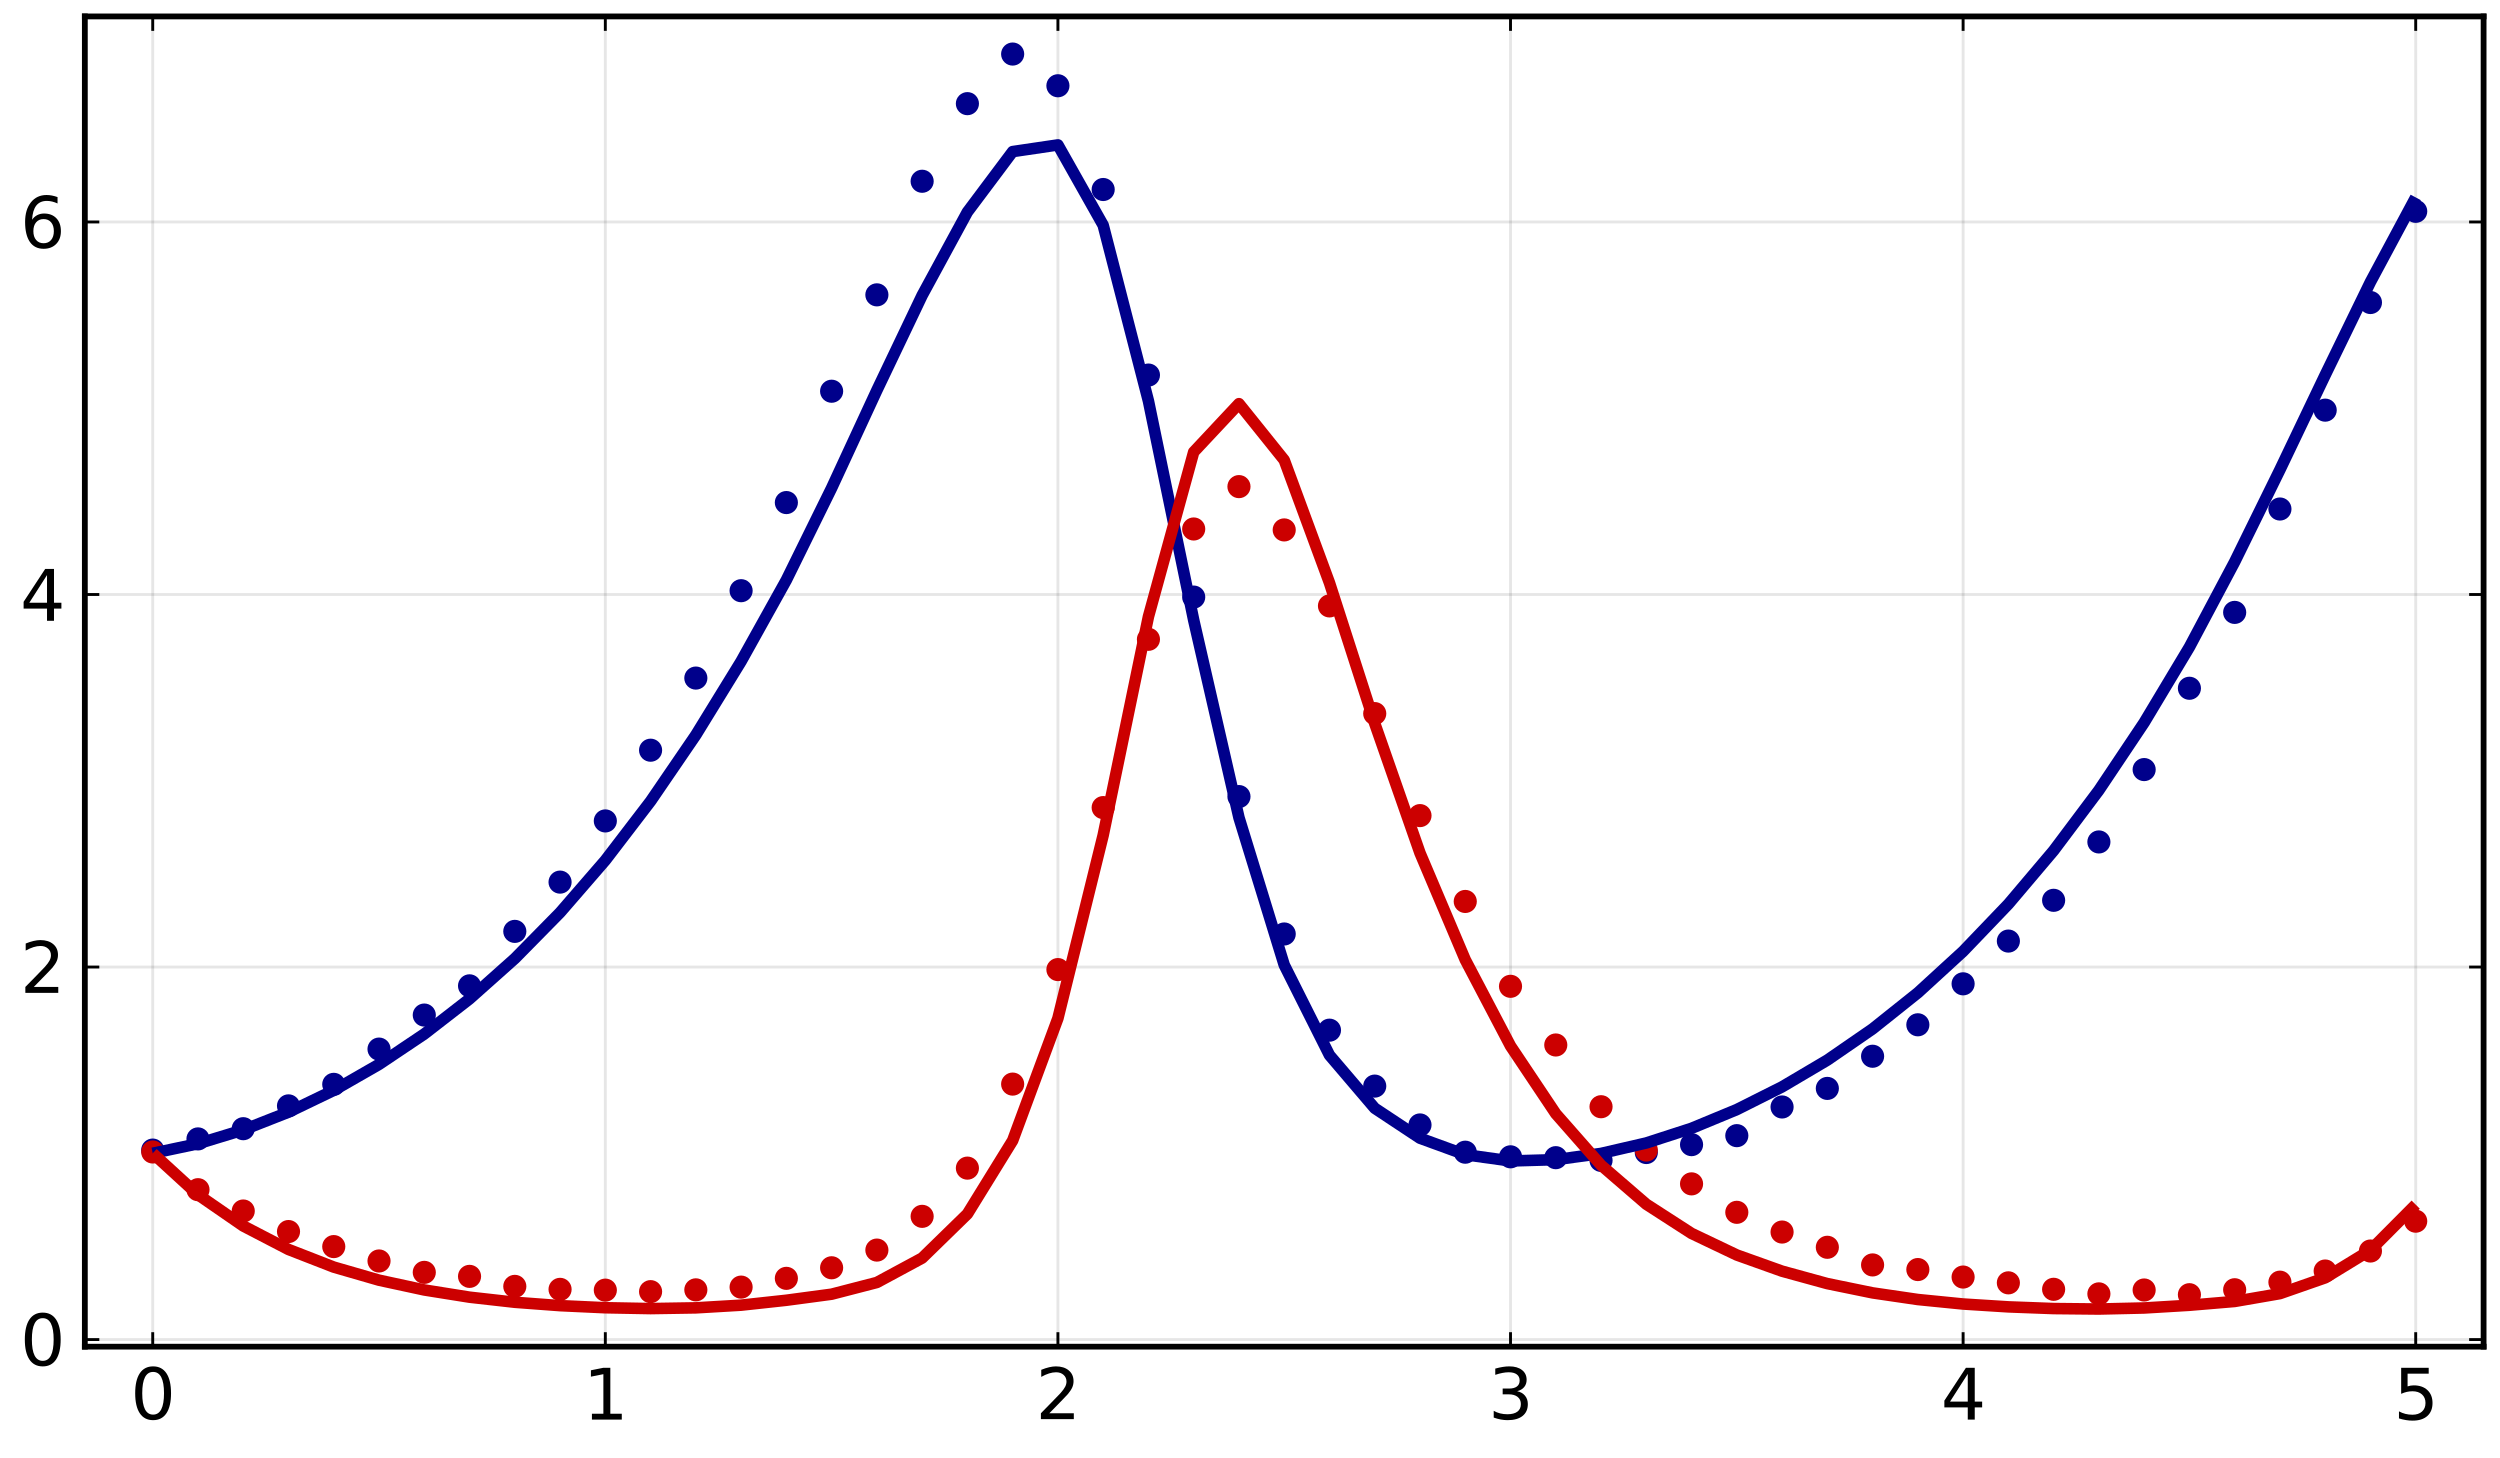 <?xml version="1.0" encoding="utf-8" standalone="no"?>
<!DOCTYPE svg PUBLIC "-//W3C//DTD SVG 1.1//EN"
  "http://www.w3.org/Graphics/SVG/1.1/DTD/svg11.dtd">
<svg xmlns:xlink="http://www.w3.org/1999/xlink" width="432pt" height="252pt" viewBox="0 0 432 252" xmlns="http://www.w3.org/2000/svg" version="1.1">
 <defs>
  <style type="text/css">*{stroke-linejoin: round; stroke-linecap: butt}</style>
 </defs>
 <g id="figure_1">
  <g id="patch_1">
   <path d="M 0 252 
L 432 252 
L 432 0 
L 0 0 
z
" style="fill: #ffffff"/>
  </g>
  <g id="axes_1">
   <g id="patch_2">
    <path d="M 14.66 232.705 
L 429.165 232.705 
L 429.165 2.835 
L 14.66 2.835 
z
" style="fill: #ffffff"/>
   </g>
   <g id="matplotlib.axis_1">
    <g id="xtick_1">
     <g id="line2d_1">
      <path d="M 26.391 232.705 
L 26.391 2.835 
" clip-path="url(#pac2b37b6b1)" style="fill: none; stroke: #000000; stroke-opacity: 0.1; stroke-width: 0.5; stroke-linecap: square"/>
     </g>
     <g id="line2d_2">
      <defs>
       <path id="mac70f75485" d="M 0 0 
L 0 -2.5 
" style="stroke: #000000; stroke-width: 0.5"/>
      </defs>
      <g>
       <use xlink:href="#mac70f75485" x="26.391" y="232.705" style="stroke: #000000; stroke-width: 0.5"/>
      </g>
     </g>
     <g id="line2d_3">
      <defs>
       <path id="m3817df130c" d="M 0 0 
L 0 2.5 
" style="stroke: #000000; stroke-width: 0.5"/>
      </defs>
      <g>
       <use xlink:href="#m3817df130c" x="26.391" y="2.835" style="stroke: #000000; stroke-width: 0.5"/>
      </g>
     </g>
     <g id="text_1">
      <!-- $0$ -->
      <g transform="translate(22.551 245.323)scale(0.12 -0.12)">
       <defs>
        <path id="DejaVuSans-30" d="M 2034 4250 
Q 1547 4250 1301 3770 
Q 1056 3291 1056 2328 
Q 1056 1369 1301 889 
Q 1547 409 2034 409 
Q 2525 409 2770 889 
Q 3016 1369 3016 2328 
Q 3016 3291 2770 3770 
Q 2525 4250 2034 4250 
z
M 2034 4750 
Q 2819 4750 3233 4129 
Q 3647 3509 3647 2328 
Q 3647 1150 3233 529 
Q 2819 -91 2034 -91 
Q 1250 -91 836 529 
Q 422 1150 422 2328 
Q 422 3509 836 4129 
Q 1250 4750 2034 4750 
z
" transform="scale(0.016)"/>
       </defs>
       <use xlink:href="#DejaVuSans-30" transform="translate(0 0.781)"/>
      </g>
     </g>
    </g>
    <g id="xtick_2">
     <g id="line2d_4">
      <path d="M 104.6 232.705 
L 104.6 2.835 
" clip-path="url(#pac2b37b6b1)" style="fill: none; stroke: #000000; stroke-opacity: 0.1; stroke-width: 0.5; stroke-linecap: square"/>
     </g>
     <g id="line2d_5">
      <g>
       <use xlink:href="#mac70f75485" x="104.6" y="232.705" style="stroke: #000000; stroke-width: 0.5"/>
      </g>
     </g>
     <g id="line2d_6">
      <g>
       <use xlink:href="#m3817df130c" x="104.6" y="2.835" style="stroke: #000000; stroke-width: 0.5"/>
      </g>
     </g>
     <g id="text_2">
      <!-- $1$ -->
      <g transform="translate(100.76 245.323)scale(0.12 -0.12)">
       <defs>
        <path id="DejaVuSans-31" d="M 794 531 
L 1825 531 
L 1825 4091 
L 703 3866 
L 703 4441 
L 1819 4666 
L 2450 4666 
L 2450 531 
L 3481 531 
L 3481 0 
L 794 0 
L 794 531 
z
" transform="scale(0.016)"/>
       </defs>
       <use xlink:href="#DejaVuSans-31" transform="translate(0 0.094)"/>
      </g>
     </g>
    </g>
    <g id="xtick_3">
     <g id="line2d_7">
      <path d="M 182.808 232.705 
L 182.808 2.835 
" clip-path="url(#pac2b37b6b1)" style="fill: none; stroke: #000000; stroke-opacity: 0.1; stroke-width: 0.5; stroke-linecap: square"/>
     </g>
     <g id="line2d_8">
      <g>
       <use xlink:href="#mac70f75485" x="182.808" y="232.705" style="stroke: #000000; stroke-width: 0.5"/>
      </g>
     </g>
     <g id="line2d_9">
      <g>
       <use xlink:href="#m3817df130c" x="182.808" y="2.835" style="stroke: #000000; stroke-width: 0.5"/>
      </g>
     </g>
     <g id="text_3">
      <!-- $2$ -->
      <g transform="translate(178.968 245.323)scale(0.12 -0.12)">
       <defs>
        <path id="DejaVuSans-32" d="M 1228 531 
L 3431 531 
L 3431 0 
L 469 0 
L 469 531 
Q 828 903 1448 1529 
Q 2069 2156 2228 2338 
Q 2531 2678 2651 2914 
Q 2772 3150 2772 3378 
Q 2772 3750 2511 3984 
Q 2250 4219 1831 4219 
Q 1534 4219 1204 4116 
Q 875 4013 500 3803 
L 500 4441 
Q 881 4594 1212 4672 
Q 1544 4750 1819 4750 
Q 2544 4750 2975 4387 
Q 3406 4025 3406 3419 
Q 3406 3131 3298 2873 
Q 3191 2616 2906 2266 
Q 2828 2175 2409 1742 
Q 1991 1309 1228 531 
z
" transform="scale(0.016)"/>
       </defs>
       <use xlink:href="#DejaVuSans-32" transform="translate(0 0.781)"/>
      </g>
     </g>
    </g>
    <g id="xtick_4">
     <g id="line2d_10">
      <path d="M 261.017 232.705 
L 261.017 2.835 
" clip-path="url(#pac2b37b6b1)" style="fill: none; stroke: #000000; stroke-opacity: 0.1; stroke-width: 0.5; stroke-linecap: square"/>
     </g>
     <g id="line2d_11">
      <g>
       <use xlink:href="#mac70f75485" x="261.017" y="232.705" style="stroke: #000000; stroke-width: 0.5"/>
      </g>
     </g>
     <g id="line2d_12">
      <g>
       <use xlink:href="#m3817df130c" x="261.017" y="2.835" style="stroke: #000000; stroke-width: 0.5"/>
      </g>
     </g>
     <g id="text_4">
      <!-- $3$ -->
      <g transform="translate(257.177 245.323)scale(0.12 -0.12)">
       <defs>
        <path id="DejaVuSans-33" d="M 2597 2516 
Q 3050 2419 3304 2112 
Q 3559 1806 3559 1356 
Q 3559 666 3084 287 
Q 2609 -91 1734 -91 
Q 1441 -91 1130 -33 
Q 819 25 488 141 
L 488 750 
Q 750 597 1062 519 
Q 1375 441 1716 441 
Q 2309 441 2620 675 
Q 2931 909 2931 1356 
Q 2931 1769 2642 2001 
Q 2353 2234 1838 2234 
L 1294 2234 
L 1294 2753 
L 1863 2753 
Q 2328 2753 2575 2939 
Q 2822 3125 2822 3475 
Q 2822 3834 2567 4026 
Q 2313 4219 1838 4219 
Q 1578 4219 1281 4162 
Q 984 4106 628 3988 
L 628 4550 
Q 988 4650 1302 4700 
Q 1616 4750 1894 4750 
Q 2613 4750 3031 4423 
Q 3450 4097 3450 3541 
Q 3450 3153 3228 2886 
Q 3006 2619 2597 2516 
z
" transform="scale(0.016)"/>
       </defs>
       <use xlink:href="#DejaVuSans-33" transform="translate(0 0.781)"/>
      </g>
     </g>
    </g>
    <g id="xtick_5">
     <g id="line2d_13">
      <path d="M 339.225 232.705 
L 339.225 2.835 
" clip-path="url(#pac2b37b6b1)" style="fill: none; stroke: #000000; stroke-opacity: 0.1; stroke-width: 0.5; stroke-linecap: square"/>
     </g>
     <g id="line2d_14">
      <g>
       <use xlink:href="#mac70f75485" x="339.225" y="232.705" style="stroke: #000000; stroke-width: 0.5"/>
      </g>
     </g>
     <g id="line2d_15">
      <g>
       <use xlink:href="#m3817df130c" x="339.225" y="2.835" style="stroke: #000000; stroke-width: 0.5"/>
      </g>
     </g>
     <g id="text_5">
      <!-- $4$ -->
      <g transform="translate(335.385 245.323)scale(0.12 -0.12)">
       <defs>
        <path id="DejaVuSans-34" d="M 2419 4116 
L 825 1625 
L 2419 1625 
L 2419 4116 
z
M 2253 4666 
L 3047 4666 
L 3047 1625 
L 3713 1625 
L 3713 1100 
L 3047 1100 
L 3047 0 
L 2419 0 
L 2419 1100 
L 313 1100 
L 313 1709 
L 2253 4666 
z
" transform="scale(0.016)"/>
       </defs>
       <use xlink:href="#DejaVuSans-34" transform="translate(0 0.094)"/>
      </g>
     </g>
    </g>
    <g id="xtick_6">
     <g id="line2d_16">
      <path d="M 417.434 232.705 
L 417.434 2.835 
" clip-path="url(#pac2b37b6b1)" style="fill: none; stroke: #000000; stroke-opacity: 0.1; stroke-width: 0.5; stroke-linecap: square"/>
     </g>
     <g id="line2d_17">
      <g>
       <use xlink:href="#mac70f75485" x="417.434" y="232.705" style="stroke: #000000; stroke-width: 0.5"/>
      </g>
     </g>
     <g id="line2d_18">
      <g>
       <use xlink:href="#m3817df130c" x="417.434" y="2.835" style="stroke: #000000; stroke-width: 0.5"/>
      </g>
     </g>
     <g id="text_6">
      <!-- $5$ -->
      <g transform="translate(413.594 245.323)scale(0.12 -0.12)">
       <defs>
        <path id="DejaVuSans-35" d="M 691 4666 
L 3169 4666 
L 3169 4134 
L 1269 4134 
L 1269 2991 
Q 1406 3038 1543 3061 
Q 1681 3084 1819 3084 
Q 2600 3084 3056 2656 
Q 3513 2228 3513 1497 
Q 3513 744 3044 326 
Q 2575 -91 1722 -91 
Q 1428 -91 1123 -41 
Q 819 9 494 109 
L 494 744 
Q 775 591 1075 516 
Q 1375 441 1709 441 
Q 2250 441 2565 725 
Q 2881 1009 2881 1497 
Q 2881 1984 2565 2268 
Q 2250 2553 1709 2553 
Q 1456 2553 1204 2497 
Q 953 2441 691 2322 
L 691 4666 
z
" transform="scale(0.016)"/>
       </defs>
       <use xlink:href="#DejaVuSans-35" transform="translate(0 0.094)"/>
      </g>
     </g>
    </g>
   </g>
   <g id="matplotlib.axis_2">
    <g id="ytick_1">
     <g id="line2d_19">
      <path d="M 14.66 231.474 
L 429.165 231.474 
" clip-path="url(#pac2b37b6b1)" style="fill: none; stroke: #000000; stroke-opacity: 0.1; stroke-width: 0.5; stroke-linecap: square"/>
     </g>
     <g id="line2d_20">
      <defs>
       <path id="m15b2d2a3e6" d="M 0 0 
L 2.5 0 
" style="stroke: #000000; stroke-width: 0.5"/>
      </defs>
      <g>
       <use xlink:href="#m15b2d2a3e6" x="14.66" y="231.474" style="stroke: #000000; stroke-width: 0.5"/>
      </g>
     </g>
     <g id="line2d_21">
      <defs>
       <path id="me1c6dd4889" d="M 0 0 
L -2.5 0 
" style="stroke: #000000; stroke-width: 0.5"/>
      </defs>
      <g>
       <use xlink:href="#me1c6dd4889" x="429.165" y="231.474" style="stroke: #000000; stroke-width: 0.5"/>
      </g>
     </g>
     <g id="text_7">
      <!-- $0$ -->
      <g transform="translate(3.48 236.033)scale(0.12 -0.12)">
       <use xlink:href="#DejaVuSans-30" transform="translate(0 0.781)"/>
      </g>
     </g>
    </g>
    <g id="ytick_2">
     <g id="line2d_22">
      <path d="M 14.66 167.1 
L 429.165 167.1 
" clip-path="url(#pac2b37b6b1)" style="fill: none; stroke: #000000; stroke-opacity: 0.1; stroke-width: 0.5; stroke-linecap: square"/>
     </g>
     <g id="line2d_23">
      <g>
       <use xlink:href="#m15b2d2a3e6" x="14.66" y="167.1" style="stroke: #000000; stroke-width: 0.5"/>
      </g>
     </g>
     <g id="line2d_24">
      <g>
       <use xlink:href="#me1c6dd4889" x="429.165" y="167.1" style="stroke: #000000; stroke-width: 0.5"/>
      </g>
     </g>
     <g id="text_8">
      <!-- $2$ -->
      <g transform="translate(3.48 171.659)scale(0.12 -0.12)">
       <use xlink:href="#DejaVuSans-32" transform="translate(0 0.781)"/>
      </g>
     </g>
    </g>
    <g id="ytick_3">
     <g id="line2d_25">
      <path d="M 14.66 102.726 
L 429.165 102.726 
" clip-path="url(#pac2b37b6b1)" style="fill: none; stroke: #000000; stroke-opacity: 0.1; stroke-width: 0.5; stroke-linecap: square"/>
     </g>
     <g id="line2d_26">
      <g>
       <use xlink:href="#m15b2d2a3e6" x="14.66" y="102.726" style="stroke: #000000; stroke-width: 0.5"/>
      </g>
     </g>
     <g id="line2d_27">
      <g>
       <use xlink:href="#me1c6dd4889" x="429.165" y="102.726" style="stroke: #000000; stroke-width: 0.5"/>
      </g>
     </g>
     <g id="text_9">
      <!-- $4$ -->
      <g transform="translate(3.48 107.285)scale(0.12 -0.12)">
       <use xlink:href="#DejaVuSans-34" transform="translate(0 0.094)"/>
      </g>
     </g>
    </g>
    <g id="ytick_4">
     <g id="line2d_28">
      <path d="M 14.66 38.352 
L 429.165 38.352 
" clip-path="url(#pac2b37b6b1)" style="fill: none; stroke: #000000; stroke-opacity: 0.1; stroke-width: 0.5; stroke-linecap: square"/>
     </g>
     <g id="line2d_29">
      <g>
       <use xlink:href="#m15b2d2a3e6" x="14.66" y="38.352" style="stroke: #000000; stroke-width: 0.5"/>
      </g>
     </g>
     <g id="line2d_30">
      <g>
       <use xlink:href="#me1c6dd4889" x="429.165" y="38.352" style="stroke: #000000; stroke-width: 0.5"/>
      </g>
     </g>
     <g id="text_10">
      <!-- $6$ -->
      <g transform="translate(3.48 42.911)scale(0.12 -0.12)">
       <defs>
        <path id="DejaVuSans-36" d="M 2113 2584 
Q 1688 2584 1439 2293 
Q 1191 2003 1191 1497 
Q 1191 994 1439 701 
Q 1688 409 2113 409 
Q 2538 409 2786 701 
Q 3034 994 3034 1497 
Q 3034 2003 2786 2293 
Q 2538 2584 2113 2584 
z
M 3366 4563 
L 3366 3988 
Q 3128 4100 2886 4159 
Q 2644 4219 2406 4219 
Q 1781 4219 1451 3797 
Q 1122 3375 1075 2522 
Q 1259 2794 1537 2939 
Q 1816 3084 2150 3084 
Q 2853 3084 3261 2657 
Q 3669 2231 3669 1497 
Q 3669 778 3244 343 
Q 2819 -91 2113 -91 
Q 1303 -91 875 529 
Q 447 1150 447 2328 
Q 447 3434 972 4092 
Q 1497 4750 2381 4750 
Q 2619 4750 2861 4703 
Q 3103 4656 3366 4563 
z
" transform="scale(0.016)"/>
       </defs>
       <use xlink:href="#DejaVuSans-36" transform="translate(0 0.781)"/>
      </g>
     </g>
    </g>
   </g>
   <g id="PathCollection_1">
    <defs>
     <path id="m65be121adb" d="M 0 2 
C 0.53 2 1.039 1.789 1.414 1.414 
C 1.789 1.039 2 0.53 2 0 
C 2 -0.53 1.789 -1.039 1.414 -1.414 
C 1.039 -1.789 0.53 -2 0 -2 
C -0.53 -2 -1.039 -1.789 -1.414 -1.414 
C -1.789 -1.039 -2 -0.53 -2 0 
C -2 0.53 -1.789 1.039 -1.414 1.414 
C -1.039 1.789 -0.53 2 0 2 
z
"/>
    </defs>
    <g clip-path="url(#pac2b37b6b1)">
     <use xlink:href="#m65be121adb" x="26.391" y="198.734" style="fill: #00008b"/>
     <use xlink:href="#m65be121adb" x="34.212" y="196.804" style="fill: #00008b"/>
     <use xlink:href="#m65be121adb" x="42.033" y="195.038" style="fill: #00008b"/>
     <use xlink:href="#m65be121adb" x="49.854" y="191.095" style="fill: #00008b"/>
     <use xlink:href="#m65be121adb" x="57.674" y="187.376" style="fill: #00008b"/>
     <use xlink:href="#m65be121adb" x="65.495" y="181.284" style="fill: #00008b"/>
     <use xlink:href="#m65be121adb" x="73.316" y="175.403" style="fill: #00008b"/>
     <use xlink:href="#m65be121adb" x="81.137" y="170.353" style="fill: #00008b"/>
     <use xlink:href="#m65be121adb" x="88.958" y="160.943" style="fill: #00008b"/>
     <use xlink:href="#m65be121adb" x="96.779" y="152.43" style="fill: #00008b"/>
     <use xlink:href="#m65be121adb" x="104.6" y="141.857" style="fill: #00008b"/>
     <use xlink:href="#m65be121adb" x="112.42" y="129.636" style="fill: #00008b"/>
     <use xlink:href="#m65be121adb" x="120.241" y="117.171" style="fill: #00008b"/>
     <use xlink:href="#m65be121adb" x="128.062" y="102.072" style="fill: #00008b"/>
     <use xlink:href="#m65be121adb" x="135.883" y="86.843" style="fill: #00008b"/>
     <use xlink:href="#m65be121adb" x="143.704" y="67.604" style="fill: #00008b"/>
     <use xlink:href="#m65be121adb" x="151.525" y="50.95" style="fill: #00008b"/>
     <use xlink:href="#m65be121adb" x="159.346" y="31.322" style="fill: #00008b"/>
     <use xlink:href="#m65be121adb" x="167.166" y="17.911" style="fill: #00008b"/>
     <use xlink:href="#m65be121adb" x="174.987" y="9.34" style="fill: #00008b"/>
     <use xlink:href="#m65be121adb" x="182.808" y="14.819" style="fill: #00008b"/>
     <use xlink:href="#m65be121adb" x="190.629" y="32.747" style="fill: #00008b"/>
     <use xlink:href="#m65be121adb" x="198.45" y="64.81" style="fill: #00008b"/>
     <use xlink:href="#m65be121adb" x="206.271" y="103.176" style="fill: #00008b"/>
     <use xlink:href="#m65be121adb" x="214.092" y="137.648" style="fill: #00008b"/>
     <use xlink:href="#m65be121adb" x="221.912" y="161.393" style="fill: #00008b"/>
     <use xlink:href="#m65be121adb" x="229.733" y="178.014" style="fill: #00008b"/>
     <use xlink:href="#m65be121adb" x="237.554" y="187.679" style="fill: #00008b"/>
     <use xlink:href="#m65be121adb" x="245.375" y="194.39" style="fill: #00008b"/>
     <use xlink:href="#m65be121adb" x="253.196" y="199.1" style="fill: #00008b"/>
     <use xlink:href="#m65be121adb" x="261.017" y="199.898" style="fill: #00008b"/>
     <use xlink:href="#m65be121adb" x="268.838" y="200.046" style="fill: #00008b"/>
     <use xlink:href="#m65be121adb" x="276.659" y="200.517" style="fill: #00008b"/>
     <use xlink:href="#m65be121adb" x="284.479" y="199.157" style="fill: #00008b"/>
     <use xlink:href="#m65be121adb" x="292.3" y="197.793" style="fill: #00008b"/>
     <use xlink:href="#m65be121adb" x="300.121" y="196.24" style="fill: #00008b"/>
     <use xlink:href="#m65be121adb" x="307.942" y="191.285" style="fill: #00008b"/>
     <use xlink:href="#m65be121adb" x="315.763" y="188.077" style="fill: #00008b"/>
     <use xlink:href="#m65be121adb" x="323.584" y="182.52" style="fill: #00008b"/>
     <use xlink:href="#m65be121adb" x="331.405" y="177.084" style="fill: #00008b"/>
     <use xlink:href="#m65be121adb" x="339.225" y="170.004" style="fill: #00008b"/>
     <use xlink:href="#m65be121adb" x="347.046" y="162.617" style="fill: #00008b"/>
     <use xlink:href="#m65be121adb" x="354.867" y="155.574" style="fill: #00008b"/>
     <use xlink:href="#m65be121adb" x="362.688" y="145.487" style="fill: #00008b"/>
     <use xlink:href="#m65be121adb" x="370.509" y="132.982" style="fill: #00008b"/>
     <use xlink:href="#m65be121adb" x="378.33" y="118.933" style="fill: #00008b"/>
     <use xlink:href="#m65be121adb" x="386.151" y="105.822" style="fill: #00008b"/>
     <use xlink:href="#m65be121adb" x="393.971" y="87.957" style="fill: #00008b"/>
     <use xlink:href="#m65be121adb" x="401.792" y="70.874" style="fill: #00008b"/>
     <use xlink:href="#m65be121adb" x="409.613" y="52.275" style="fill: #00008b"/>
     <use xlink:href="#m65be121adb" x="417.434" y="36.515" style="fill: #00008b"/>
    </g>
   </g>
   <g id="PathCollection_2">
    <defs>
     <path id="m56e1b73f5a" d="M 0 2 
C 0.53 2 1.039 1.789 1.414 1.414 
C 1.789 1.039 2 0.53 2 0 
C 2 -0.53 1.789 -1.039 1.414 -1.414 
C 1.039 -1.789 0.53 -2 0 -2 
C -0.53 -2 -1.039 -1.789 -1.414 -1.414 
C -1.789 -1.039 -2 -0.53 -2 0 
C -2 0.53 -1.789 1.039 -1.414 1.414 
C -1.039 1.789 -0.53 2 0 2 
z
"/>
    </defs>
    <g clip-path="url(#pac2b37b6b1)">
     <use xlink:href="#m56e1b73f5a" x="26.391" y="199.063" style="fill: #cc0000"/>
     <use xlink:href="#m56e1b73f5a" x="34.212" y="205.577" style="fill: #cc0000"/>
     <use xlink:href="#m56e1b73f5a" x="42.033" y="209.262" style="fill: #cc0000"/>
     <use xlink:href="#m56e1b73f5a" x="49.854" y="212.811" style="fill: #cc0000"/>
     <use xlink:href="#m56e1b73f5a" x="57.674" y="215.411" style="fill: #cc0000"/>
     <use xlink:href="#m56e1b73f5a" x="65.495" y="217.897" style="fill: #cc0000"/>
     <use xlink:href="#m56e1b73f5a" x="73.316" y="219.865" style="fill: #cc0000"/>
     <use xlink:href="#m56e1b73f5a" x="81.137" y="220.557" style="fill: #cc0000"/>
     <use xlink:href="#m56e1b73f5a" x="88.958" y="222.286" style="fill: #cc0000"/>
     <use xlink:href="#m56e1b73f5a" x="96.779" y="222.801" style="fill: #cc0000"/>
     <use xlink:href="#m56e1b73f5a" x="104.6" y="222.935" style="fill: #cc0000"/>
     <use xlink:href="#m56e1b73f5a" x="112.42" y="223.196" style="fill: #cc0000"/>
     <use xlink:href="#m56e1b73f5a" x="120.241" y="222.886" style="fill: #cc0000"/>
     <use xlink:href="#m56e1b73f5a" x="128.062" y="222.413" style="fill: #cc0000"/>
     <use xlink:href="#m56e1b73f5a" x="135.883" y="220.899" style="fill: #cc0000"/>
     <use xlink:href="#m56e1b73f5a" x="143.704" y="219.071" style="fill: #cc0000"/>
     <use xlink:href="#m56e1b73f5a" x="151.525" y="216.014" style="fill: #cc0000"/>
     <use xlink:href="#m56e1b73f5a" x="159.346" y="210.185" style="fill: #cc0000"/>
     <use xlink:href="#m56e1b73f5a" x="167.166" y="201.852" style="fill: #cc0000"/>
     <use xlink:href="#m56e1b73f5a" x="174.987" y="187.332" style="fill: #cc0000"/>
     <use xlink:href="#m56e1b73f5a" x="182.808" y="167.543" style="fill: #cc0000"/>
     <use xlink:href="#m56e1b73f5a" x="190.629" y="139.551" style="fill: #cc0000"/>
     <use xlink:href="#m56e1b73f5a" x="198.45" y="110.473" style="fill: #cc0000"/>
     <use xlink:href="#m56e1b73f5a" x="206.271" y="91.409" style="fill: #cc0000"/>
     <use xlink:href="#m56e1b73f5a" x="214.092" y="84.087" style="fill: #cc0000"/>
     <use xlink:href="#m56e1b73f5a" x="221.912" y="91.571" style="fill: #cc0000"/>
     <use xlink:href="#m56e1b73f5a" x="229.733" y="104.702" style="fill: #cc0000"/>
     <use xlink:href="#m56e1b73f5a" x="237.554" y="123.308" style="fill: #cc0000"/>
     <use xlink:href="#m56e1b73f5a" x="245.375" y="140.936" style="fill: #cc0000"/>
     <use xlink:href="#m56e1b73f5a" x="253.196" y="155.771" style="fill: #cc0000"/>
     <use xlink:href="#m56e1b73f5a" x="261.017" y="170.435" style="fill: #cc0000"/>
     <use xlink:href="#m56e1b73f5a" x="268.838" y="180.573" style="fill: #cc0000"/>
     <use xlink:href="#m56e1b73f5a" x="276.659" y="191.241" style="fill: #cc0000"/>
     <use xlink:href="#m56e1b73f5a" x="284.479" y="198.726" style="fill: #cc0000"/>
     <use xlink:href="#m56e1b73f5a" x="292.3" y="204.572" style="fill: #cc0000"/>
     <use xlink:href="#m56e1b73f5a" x="300.121" y="209.489" style="fill: #cc0000"/>
     <use xlink:href="#m56e1b73f5a" x="307.942" y="212.897" style="fill: #cc0000"/>
     <use xlink:href="#m56e1b73f5a" x="315.763" y="215.531" style="fill: #cc0000"/>
     <use xlink:href="#m56e1b73f5a" x="323.584" y="218.58" style="fill: #cc0000"/>
     <use xlink:href="#m56e1b73f5a" x="331.405" y="219.378" style="fill: #cc0000"/>
     <use xlink:href="#m56e1b73f5a" x="339.225" y="220.674" style="fill: #cc0000"/>
     <use xlink:href="#m56e1b73f5a" x="347.046" y="221.675" style="fill: #cc0000"/>
     <use xlink:href="#m56e1b73f5a" x="354.867" y="222.791" style="fill: #cc0000"/>
     <use xlink:href="#m56e1b73f5a" x="362.688" y="223.58" style="fill: #cc0000"/>
     <use xlink:href="#m56e1b73f5a" x="370.509" y="222.911" style="fill: #cc0000"/>
     <use xlink:href="#m56e1b73f5a" x="378.33" y="223.723" style="fill: #cc0000"/>
     <use xlink:href="#m56e1b73f5a" x="386.151" y="222.867" style="fill: #cc0000"/>
     <use xlink:href="#m56e1b73f5a" x="393.971" y="221.558" style="fill: #cc0000"/>
     <use xlink:href="#m56e1b73f5a" x="401.792" y="219.632" style="fill: #cc0000"/>
     <use xlink:href="#m56e1b73f5a" x="409.613" y="216.176" style="fill: #cc0000"/>
     <use xlink:href="#m56e1b73f5a" x="417.434" y="211.021" style="fill: #cc0000"/>
    </g>
   </g>
   <g id="patch_3">
    <path d="M 14.66 232.705 
L 14.66 2.835 
" style="fill: none; stroke: #000000; stroke-linejoin: miter; stroke-linecap: square"/>
   </g>
   <g id="patch_4">
    <path d="M 429.165 232.705 
L 429.165 2.835 
" style="fill: none; stroke: #000000; stroke-linejoin: miter; stroke-linecap: square"/>
   </g>
   <g id="patch_5">
    <path d="M 14.66 232.705 
L 429.165 232.705 
" style="fill: none; stroke: #000000; stroke-linejoin: miter; stroke-linecap: square"/>
   </g>
   <g id="patch_6">
    <path d="M 14.66 2.835 
L 429.165 2.835 
" style="fill: none; stroke: #000000; stroke-linejoin: miter; stroke-linecap: square"/>
   </g>
   <g id="line2d_31">
    <path d="M 26.391 199.287 
L 34.212 197.632 
L 42.033 195.249 
L 49.854 192.175 
L 57.674 188.41 
L 65.495 183.922 
L 73.316 178.675 
L 81.137 172.608 
L 88.958 165.64 
L 96.779 157.69 
L 104.6 148.661 
L 112.42 138.45 
L 120.241 127.006 
L 128.062 114.285 
L 135.883 100.227 
L 143.704 84.329 
L 151.525 67.436 
L 159.346 51.04 
L 167.166 36.634 
L 174.987 26.196 
L 182.808 25.041 
L 190.629 38.917 
L 198.45 69.293 
L 206.271 107.166 
L 214.092 141.284 
L 221.912 166.744 
L 229.733 182.329 
L 237.554 191.502 
L 245.375 196.682 
L 253.196 199.534 
L 261.017 200.614 
L 268.838 200.392 
L 276.659 199.312 
L 284.479 197.504 
L 292.3 194.971 
L 300.121 191.733 
L 307.942 187.808 
L 315.763 183.185 
L 323.584 177.792 
L 331.405 171.552 
L 339.225 164.39 
L 347.046 156.227 
L 354.867 146.984 
L 362.688 136.554 
L 370.509 124.862 
L 378.33 111.814 
L 386.151 97.086 
L 393.971 81.169 
L 401.792 64.801 
L 409.613 48.72 
L 417.434 34.117 
" clip-path="url(#pac2b37b6b1)" style="fill: none; stroke: #00008b; stroke-width: 2"/>
   </g>
   <g id="line2d_32">
    <path d="M 26.391 199.287 
L 34.212 206.449 
L 42.033 211.849 
L 49.854 215.908 
L 57.674 218.954 
L 65.495 221.215 
L 73.316 222.905 
L 81.137 224.153 
L 88.958 225.032 
L 96.779 225.616 
L 104.6 225.977 
L 112.42 226.124 
L 120.241 225.996 
L 128.062 225.534 
L 135.883 224.683 
L 143.704 223.636 
L 151.525 221.611 
L 159.346 217.394 
L 167.166 209.768 
L 174.987 197.088 
L 182.808 175.96 
L 190.629 144.322 
L 198.45 106.555 
L 206.271 78.106 
L 214.092 69.757 
L 221.912 79.5 
L 229.733 100.713 
L 237.554 125.007 
L 245.375 147.4 
L 253.196 165.849 
L 261.017 180.747 
L 268.838 192.448 
L 276.659 201.342 
L 284.479 208.088 
L 292.3 213.135 
L 300.121 216.864 
L 307.942 219.659 
L 315.763 221.807 
L 323.584 223.41 
L 331.405 224.556 
L 339.225 225.333 
L 347.046 225.827 
L 354.867 226.119 
L 362.688 226.2 
L 370.509 226.019 
L 378.33 225.55 
L 386.151 224.891 
L 393.971 223.536 
L 401.792 220.806 
L 409.613 216.022 
L 417.434 208.162 
" clip-path="url(#pac2b37b6b1)" style="fill: none; stroke: #cc0000; stroke-width: 2"/>
   </g>
  </g>
 </g>
 <defs>
  <clipPath id="pac2b37b6b1">
   <rect x="14.66" y="2.835" width="414.506" height="229.871"/>
  </clipPath>
 </defs>
</svg>
